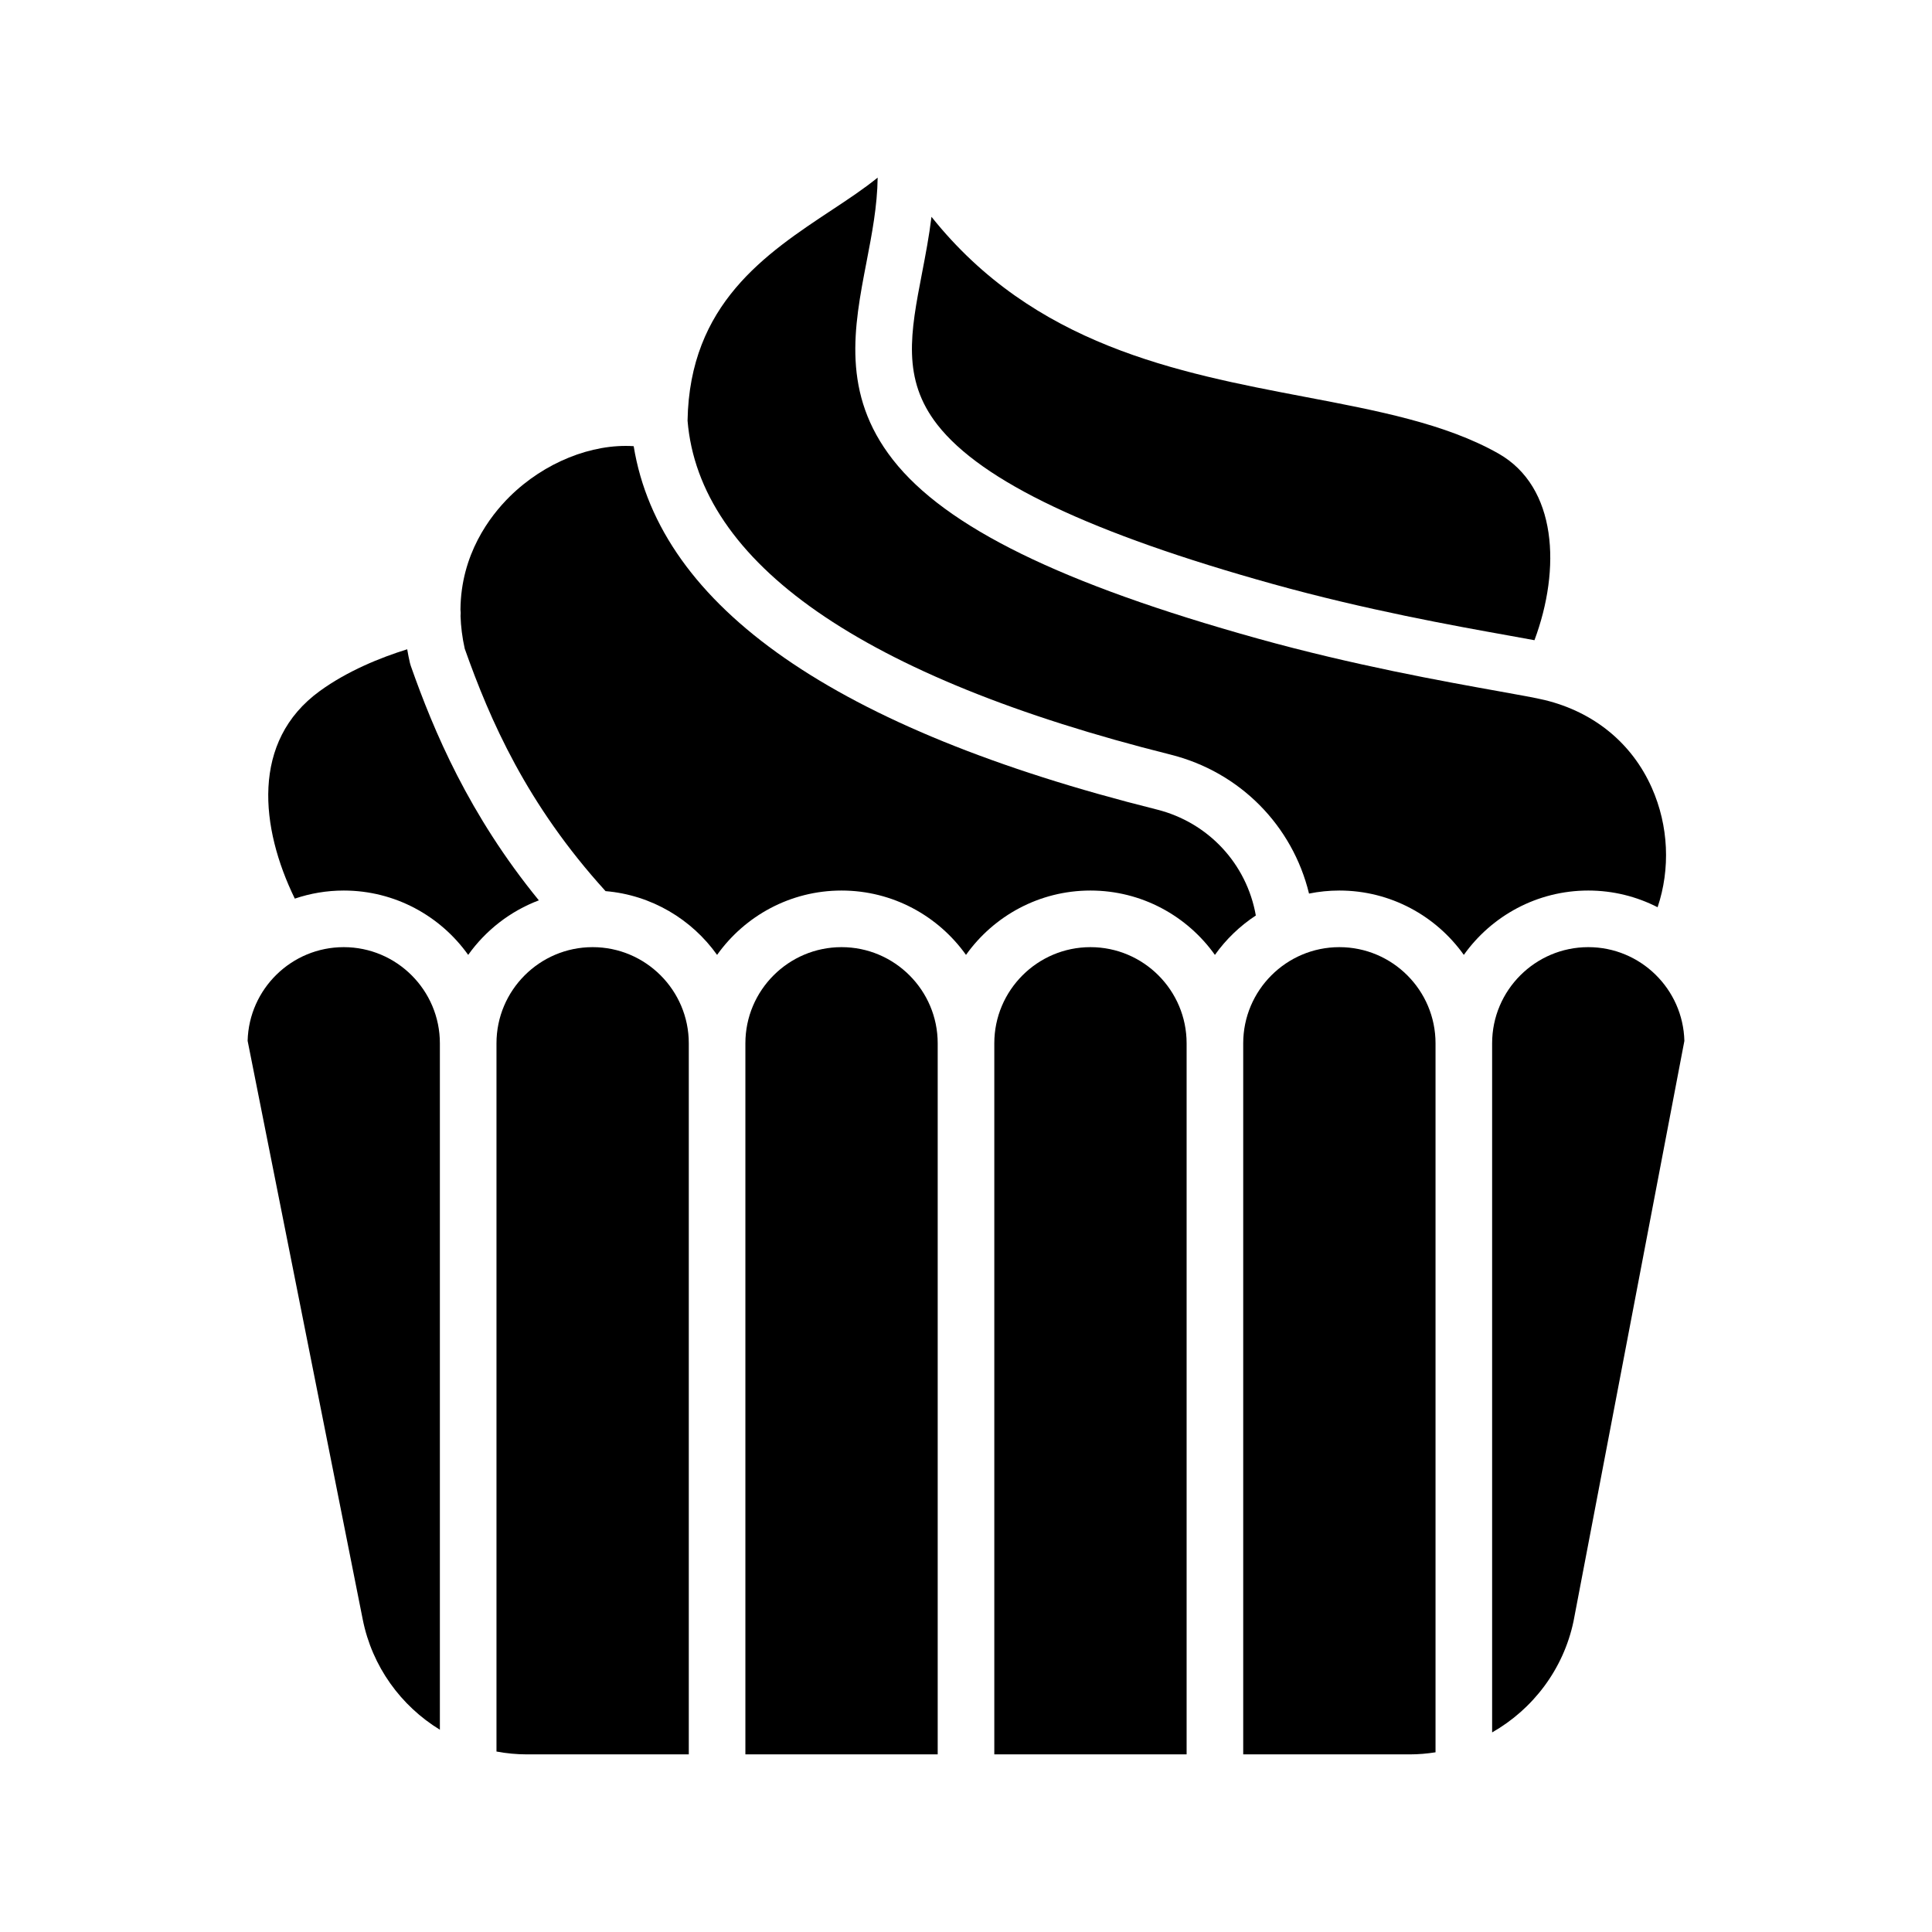 <svg enable-background="new 0 0 512 512" height="512" viewBox="0 0 512 512" width="512" xmlns="http://www.w3.org/2000/svg"><g id="_x31_8_x2C__cupcake_x2C__muffin_x2C__sugar_x2C__sweet_x2C__dessert"><g id="XMLID_135_"><path id="XMLID_136_" d="m157.054 251.003c-14.051 0-25.482 11.432-25.482 25.482v187.689c2.64.493 5.352.756 8.114.756h42.85v-188.445c0-14.051-11.432-25.482-25.482-25.482z"/><path id="XMLID_138_" d="m223.017 251.003c-14.051 0-25.482 11.432-25.482 25.482v188.445h50.965v-188.445c0-14.051-11.431-25.482-25.483-25.482z"/><path id="XMLID_139_" d="m91.09 251.004c-13.831 0-25.116 11.078-25.466 24.826l30.508 153.357c2.484 12.487 10.133 22.902 20.44 29.211v-181.913c0-14.051-11.431-25.481-25.482-25.481z"/><path id="XMLID_140_" d="m108.868 176.484c-.093-.263-.171-.532-.234-.804-.279-1.206-.518-2.411-.722-3.615-7.061 2.198-15.794 5.711-23.189 11.085-18.283 13.287-15.735 36.267-6.597 54.995 4.073-1.381 8.43-2.142 12.965-2.142 13.595 0 25.637 6.743 32.982 17.053 4.635-6.506 11.138-11.589 18.726-14.454-18.542-22.707-27.828-44.803-33.931-62.118z"/><path id="XMLID_141_" d="m337.326 154.771c24.62 6.857 48.184 11.084 62.263 13.609 2.683.481 5.022.902 7.058 1.282 7.04-18.867 6.072-40.628-9.571-49.482-13.976-7.912-32.025-11.347-51.134-14.985-34.131-6.497-71.931-13.701-99.09-47.738-.634 5.19-1.592 10.176-2.514 14.954-3.02 15.662-5.405 28.033 4.113 40.195 11.731 14.988 40.802 28.78 88.875 42.165z"/><path id="XMLID_142_" d="m288.982 251.004c-14.051 0-25.482 11.431-25.482 25.481v188.445h50.964v-188.445c0-14.051-11.431-25.481-25.482-25.481z"/><path id="XMLID_143_" d="m420.91 251.003c-14.051 0-25.482 11.432-25.482 25.482v182.622c10.782-6.147 18.887-16.7 21.568-29.434l29.38-153.815c-.335-13.761-11.625-24.855-25.466-24.855z"/><path id="XMLID_204_" d="m306.524 214.519c-85.06-21.276-131.637-53.647-138.593-96.278-11.05-.723-23.688 4.296-32.862 13.367-5.253 5.195-12.929 15.292-13.041 29.949.075.576.078 1.147.021 1.706.088 2.732.433 5.611 1.109 8.642 6.698 18.928 16.405 41.234 37.322 64.254 12.179 1.026 22.834 7.464 29.555 16.897 7.345-10.31 19.387-17.053 32.982-17.053s25.637 6.743 32.982 17.053c7.345-10.31 19.387-17.053 32.982-17.053s25.637 6.743 32.982 17.053c2.933-4.116 6.612-7.662 10.844-10.438-2.41-13.644-12.525-24.657-26.283-28.099z"/><path id="XMLID_205_" d="m439.28 240.429c3.416-10.175 2.94-21.567-1.528-31.638-5.244-11.819-15.314-20.082-28.357-23.264-2.314-.564-6.789-1.367-12.454-2.383-14.339-2.572-38.339-6.876-63.639-13.923-51.981-14.473-82.697-29.526-96.663-47.372-13.727-17.541-10.322-35.201-7.029-52.279 1.467-7.611 2.891-14.994 2.978-22.5-3.658 2.976-7.832 5.736-11.961 8.465-17.766 11.744-37.888 25.055-38.418 55.946 1.543 18.782 13.09 35.798 34.334 50.578 21.58 15.014 53.078 27.769 93.62 37.909 18.507 4.629 32.376 18.89 36.741 36.84 2.6-.526 5.288-.805 8.041-.805 13.595 0 25.637 6.743 32.982 17.053 7.345-10.31 19.387-17.053 32.982-17.053 6.613 0 12.853 1.604 18.371 4.426z"/><path id="XMLID_206_" d="m354.946 251.004c-14.051 0-25.482 11.431-25.482 25.481v188.445h44.078c2.334 0 4.633-.195 6.886-.552v-187.893c0-14.051-11.432-25.481-25.482-25.481z"/></g></g></svg>